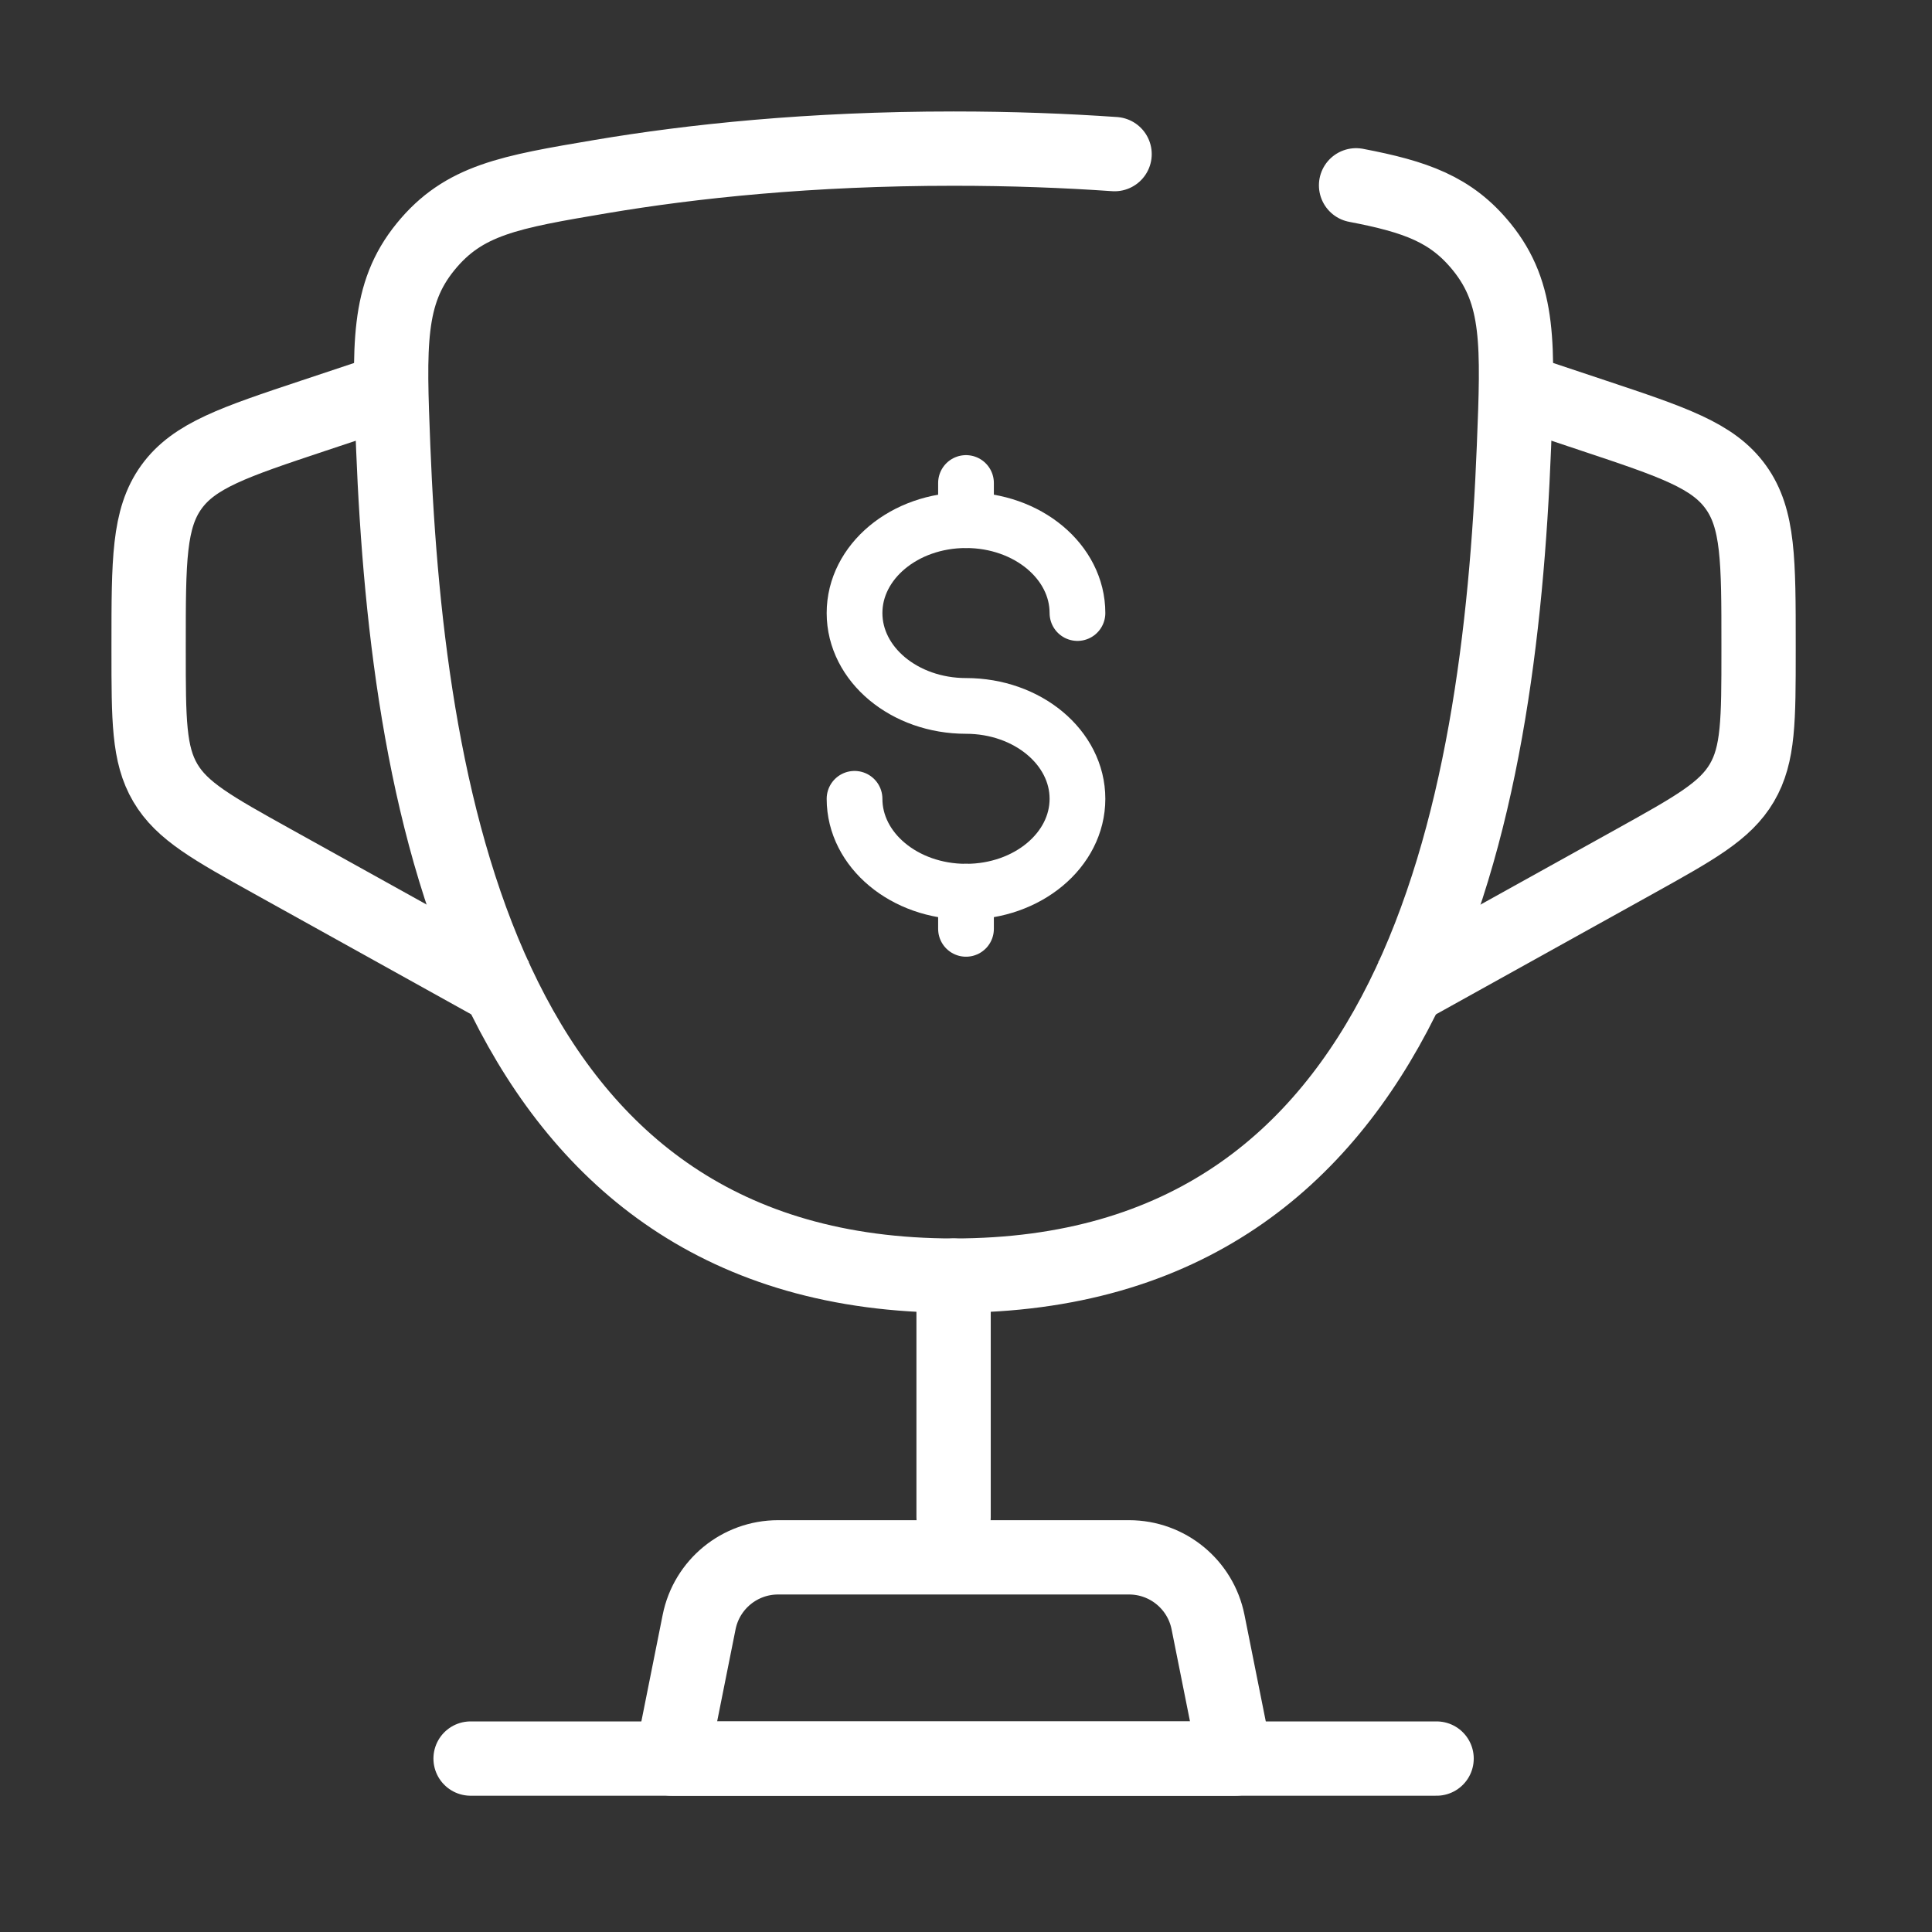 <svg width="52" height="52" viewBox="0 0 52 52" fill="none" xmlns="http://www.w3.org/2000/svg">
<rect x="0" y="0" width="52" height="52" fill="#333333" stroke="none"/>
<path d="M29 16.5C29 15.119 27.657 14 26 14C24.343 14 23 15.119 23 16.5C23 17.881 24.343 19 26 19C27.657 19 29 20.119 29 21.5C29 22.881 27.657 24 26 24C24.343 24 23 22.881 23 21.5" stroke="white" stroke-width="1.5" stroke-linecap="round"/>
<path d="M26 13V13.5V14" stroke="white" stroke-width="1.5" stroke-linecap="round"/>
<path d="M26 24V24.5V25" stroke="white" stroke-width="1.5" stroke-linecap="round"/>
<path d="M36.499 4.988C38.105 5.295 39.058 5.631 39.881 6.645C40.911 7.915 40.857 9.287 40.748 12.031C40.356 21.896 38.146 34.333 25.666 34.333C13.186 34.333 10.975 21.896 10.583 12.031C10.475 9.287 10.42 7.915 11.451 6.645C12.482 5.376 13.715 5.168 16.182 4.751C18.618 4.34 21.801 4 25.666 4C27.222 4 28.668 4.055 29.999 4.148" stroke="white" stroke-width="2" stroke-linecap="round"/>
<path d="M38.666 47.332H12.666" stroke="white" stroke-width="2" stroke-linecap="round"/>
<path d="M10.5 10.5L8.445 11.185C6.299 11.9 5.227 12.258 4.613 13.109C4 13.96 4 15.091 4 17.352L4 17.509C4 19.374 4 20.306 4.449 21.069C4.898 21.832 5.713 22.285 7.343 23.191L13.75 26.75" stroke="white" stroke-width="2"/>
<path d="M40.832 10.5L42.887 11.185C45.032 11.9 46.105 12.258 46.718 13.109C47.332 13.96 47.332 15.091 47.332 17.352L47.332 17.509C47.332 19.374 47.332 20.306 46.883 21.069C46.434 21.832 45.619 22.285 43.989 23.191L37.582 26.75" stroke="white" stroke-width="2"/>
<path d="M33.249 47.333H18.082L18.817 43.658C19.02 42.645 19.909 41.916 20.942 41.916H30.389C31.422 41.916 32.311 42.645 32.514 43.658L33.249 47.333Z" stroke="white" stroke-width="2" stroke-linecap="round" stroke-linejoin="round"/>
<path d="M25.666 34.332V40.832" stroke="white" stroke-width="2" stroke-linecap="round"/>
</svg>
